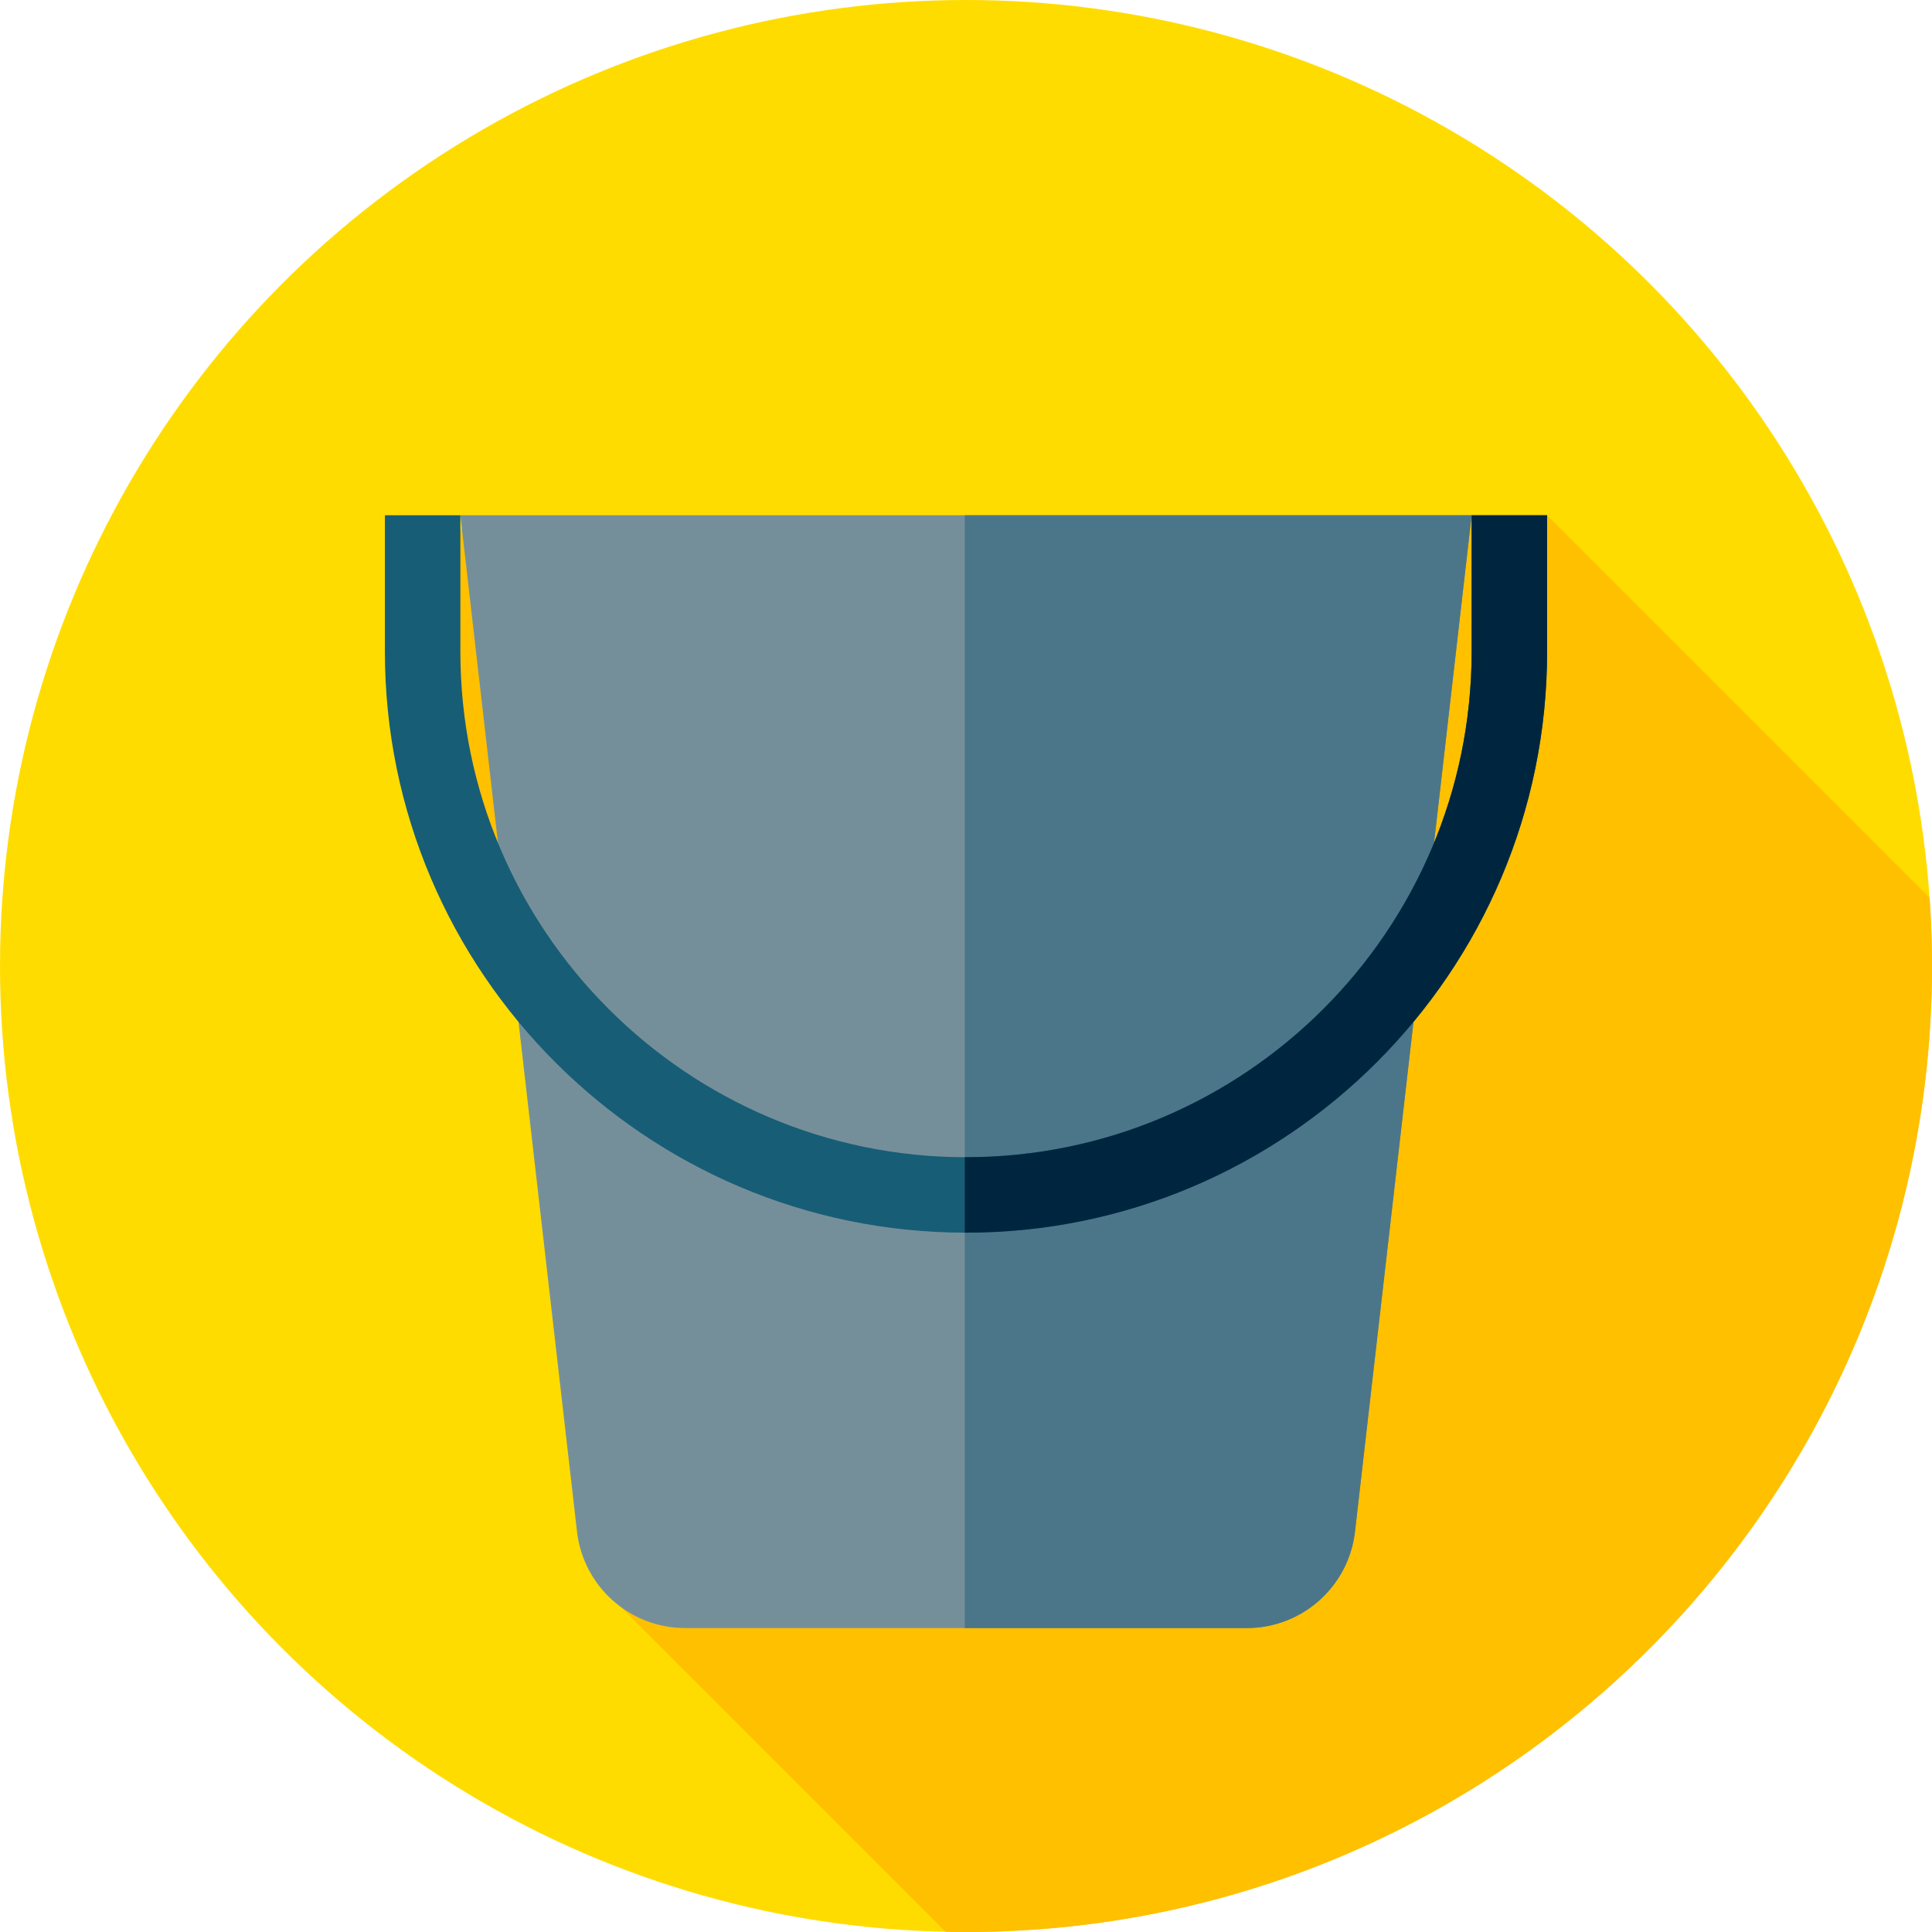 <?xml version="1.0" encoding="iso-8859-1"?>
<!-- Generator: Adobe Illustrator 19.0.0, SVG Export Plug-In . SVG Version: 6.00 Build 0)  -->
<svg xmlns="http://www.w3.org/2000/svg" xmlns:xlink="http://www.w3.org/1999/xlink" version="1.1" id="Capa_1" x="0px" y="0px" viewBox="0 0 512 512" style="enable-background:new 0 0 512 512;" xml:space="preserve">
<circle style="fill:#FFDC00;" cx="256" cy="256" r="256"/>
<path style="fill:#FFC000;" d="M512,256c0-6.086-0.228-12.118-0.645-18.098L410,136.547l-292.991,3.786v80.676l111.155,111.155  l-69.84,87.509l92.258,92.258c1.802,0.037,3.606,0.069,5.418,0.069C397.385,512,512,397.385,512,256z"/>
<path style="fill:#758F9A;" d="M330.418,431.453H181.582c-14.666,0-26.999-10.999-28.671-25.569L122,136.547h268l-30.91,269.336  C357.417,420.454,345.084,431.453,330.418,431.453z"/>
<path style="fill:#4B7689;" d="M255.667,136.547v294.905h74.751c14.666,0,26.999-10.999,28.671-25.569L390,136.547H255.667z"/>
<path style="fill:#175D76;" d="M256,326.673c-84.916,0-154-69.084-154-154v-36.125h20v36.125c0,73.888,60.112,134,134,134  s134-60.112,134-134v-36.125h20v36.125C410,257.589,340.916,326.673,256,326.673z"/>
<path style="fill:#00263F;" d="M390,136.547v36.125c0,73.888-60.112,134-134,134c-0.111,0-0.222-0.004-0.333-0.004v20  c0.111,0,0.222,0.004,0.333,0.004c84.916,0,154-69.084,154-154v-36.125H390z"/>
<g>
</g>
<g>
</g>
<g>
</g>
<g>
</g>
<g>
</g>
<g>
</g>
<g>
</g>
<g>
</g>
<g>
</g>
<g>
</g>
<g>
</g>
<g>
</g>
<g>
</g>
<g>
</g>
<g>
</g>
</svg>
